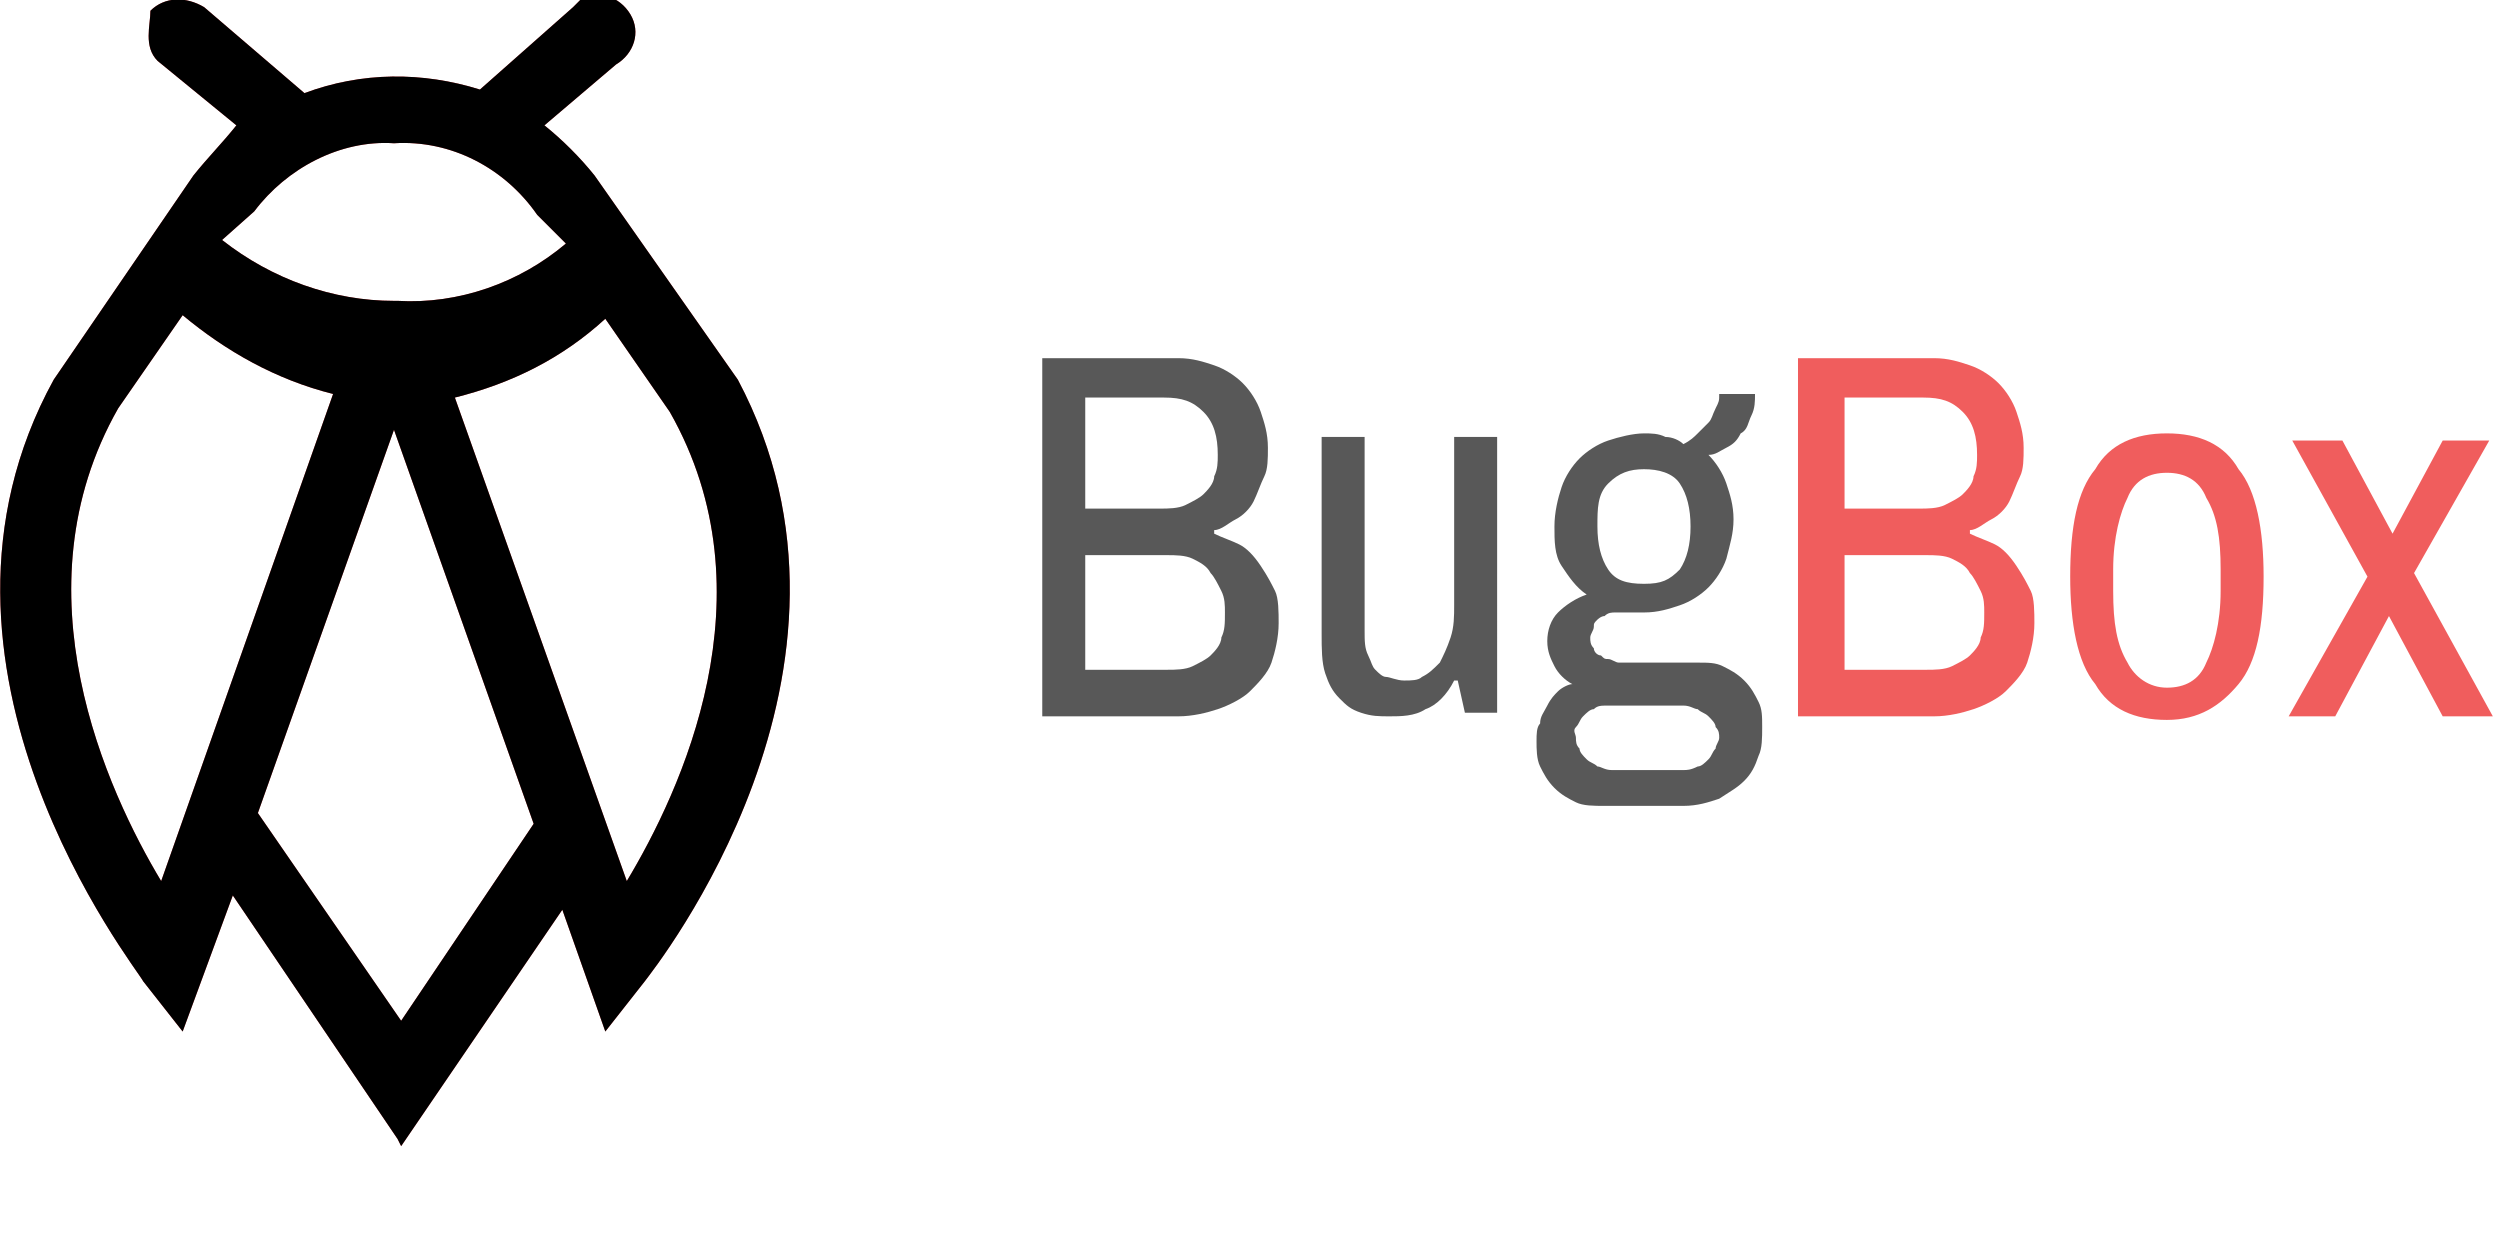 <?xml version="1.0" encoding="utf-8"?>
<!-- Generator: Adobe Illustrator 21.1.0, SVG Export Plug-In . SVG Version: 6.00 Build 0)  -->
<svg version="1.1" id="Layer_1" xmlns="http://www.w3.org/2000/svg" xmlns:xlink="http://www.w3.org/1999/xlink" x="0px" y="0px"
	 viewBox="0 0 69.8 35" style="enable-background:new 0 0 69.8 35;" xml:space="preserve">
<style type="text/css">
	.st0{enable-background:new    ;}
	.st1{fill:#585858;}
	.st2{fill:#F05D5D;}
	.st3{clip-path:url(#SVGID_3_);}
	.st4{clip-path:url(#SVGID_4_);}
</style>
<title>bb-logo-horizontal</title>
<g id="Layer_2">
	<g id="Layer_1-2">
		<g class="st0">
			<path class="st1" d="M29.1,10h3.8c0.4,0,0.7,0.1,1,0.2c0.3,0.1,0.6,0.3,0.8,0.5c0.2,0.2,0.4,0.5,0.5,0.8s0.2,0.6,0.2,1
				c0,0.3,0,0.6-0.1,0.8c-0.1,0.2-0.2,0.5-0.3,0.7c-0.1,0.2-0.3,0.4-0.5,0.5s-0.4,0.3-0.6,0.3v0.1c0.2,0.1,0.5,0.2,0.7,0.3
				s0.4,0.3,0.6,0.6s0.3,0.5,0.4,0.7s0.1,0.6,0.1,0.9c0,0.4-0.1,0.8-0.2,1.1c-0.1,0.3-0.4,0.6-0.6,0.8s-0.6,0.4-0.9,0.5
				s-0.7,0.2-1.1,0.2h-3.8V10z M30.3,11.1v3.1h2.1c0.2,0,0.5,0,0.7-0.1s0.4-0.2,0.5-0.3s0.3-0.3,0.3-0.5c0.1-0.2,0.1-0.4,0.1-0.6
				c0-0.5-0.1-0.9-0.4-1.2c-0.3-0.3-0.6-0.4-1.1-0.4H30.3z M30.3,15.4v3.3h2.3c0.2,0,0.5,0,0.7-0.1c0.2-0.1,0.4-0.2,0.5-0.3
				c0.1-0.1,0.3-0.3,0.3-0.5c0.1-0.2,0.1-0.4,0.1-0.7c0-0.2,0-0.4-0.1-0.6c-0.1-0.2-0.2-0.4-0.3-0.5c-0.1-0.2-0.3-0.3-0.5-0.4
				s-0.5-0.1-0.7-0.1H30.3z"/>
			<path class="st1" d="M41.8,19.9h-0.9L40.7,19h-0.1c-0.2,0.4-0.5,0.7-0.8,0.8c-0.3,0.2-0.7,0.2-1,0.2c-0.3,0-0.5,0-0.8-0.1
				s-0.4-0.2-0.6-0.4s-0.3-0.4-0.4-0.7c-0.1-0.3-0.1-0.7-0.1-1.1v-5.5h1.2v5.4c0,0.3,0,0.5,0.1,0.7c0.1,0.2,0.1,0.3,0.2,0.4
				c0.1,0.1,0.2,0.2,0.3,0.2S39,19,39.2,19c0.2,0,0.4,0,0.5-0.1c0.2-0.1,0.3-0.2,0.5-0.4c0.1-0.2,0.2-0.4,0.3-0.7
				c0.1-0.3,0.1-0.6,0.1-0.9v-4.7h1.2V19.9z"/>
			<path class="st1" d="M49,11c0,0.2,0,0.4-0.1,0.6c-0.1,0.2-0.1,0.4-0.3,0.5c-0.1,0.2-0.2,0.3-0.4,0.4c-0.2,0.1-0.3,0.2-0.5,0.2
				c0.2,0.2,0.4,0.5,0.5,0.8c0.1,0.3,0.2,0.6,0.2,1c0,0.4-0.1,0.7-0.2,1.1c-0.1,0.3-0.3,0.6-0.5,0.8c-0.2,0.2-0.5,0.4-0.8,0.5
				c-0.3,0.1-0.6,0.2-1,0.2h-0.8c-0.1,0-0.2,0-0.3,0.1c-0.1,0-0.2,0.1-0.2,0.1c-0.1,0.1-0.1,0.1-0.1,0.2c0,0.1-0.1,0.2-0.1,0.3
				c0,0.1,0,0.2,0.1,0.3c0,0.1,0.1,0.2,0.2,0.2c0.1,0.1,0.1,0.1,0.2,0.1c0.1,0,0.2,0.1,0.3,0.1h2.2c0.3,0,0.5,0,0.7,0.1
				c0.2,0.1,0.4,0.2,0.6,0.4c0.2,0.2,0.3,0.4,0.4,0.6c0.1,0.2,0.1,0.4,0.1,0.7c0,0.3,0,0.6-0.1,0.8c-0.1,0.3-0.2,0.5-0.4,0.7
				c-0.2,0.2-0.4,0.3-0.7,0.5c-0.3,0.1-0.6,0.2-1,0.2h-2.2c-0.3,0-0.6,0-0.8-0.1c-0.2-0.1-0.4-0.2-0.6-0.4c-0.2-0.2-0.3-0.4-0.4-0.6
				c-0.1-0.2-0.1-0.5-0.1-0.7c0-0.2,0-0.4,0.1-0.5c0-0.2,0.1-0.3,0.2-0.5s0.2-0.3,0.3-0.4c0.1-0.1,0.3-0.2,0.4-0.2
				c-0.2-0.1-0.4-0.3-0.5-0.5c-0.1-0.2-0.2-0.4-0.2-0.7c0-0.3,0.1-0.6,0.3-0.8c0.2-0.2,0.5-0.4,0.8-0.5c-0.3-0.2-0.5-0.5-0.7-0.8
				c-0.2-0.3-0.2-0.7-0.2-1.1c0-0.4,0.1-0.8,0.2-1.1s0.3-0.6,0.5-0.8s0.5-0.4,0.8-0.5c0.3-0.1,0.7-0.2,1-0.2c0.2,0,0.4,0,0.6,0.1
				c0.2,0,0.4,0.1,0.5,0.2c0.2-0.1,0.3-0.2,0.4-0.3c0.1-0.1,0.2-0.2,0.3-0.3c0.1-0.1,0.1-0.2,0.2-0.4s0.1-0.2,0.1-0.4H49z
				 M44.9,19.7c-0.2,0-0.3,0-0.4,0.1c-0.1,0-0.2,0.1-0.3,0.2s-0.1,0.2-0.2,0.3S44,20.5,44,20.6c0,0.1,0,0.2,0.1,0.3
				c0,0.1,0.1,0.2,0.2,0.3c0.1,0.1,0.2,0.1,0.3,0.2c0.1,0,0.2,0.1,0.4,0.1H47c0.1,0,0.2,0,0.4-0.1c0.1,0,0.2-0.1,0.3-0.2
				c0.1-0.1,0.1-0.2,0.2-0.3c0-0.1,0.1-0.2,0.1-0.3c0-0.1,0-0.2-0.1-0.3c0-0.1-0.1-0.2-0.2-0.3c-0.1-0.1-0.2-0.1-0.3-0.2
				c-0.1,0-0.2-0.1-0.4-0.1H44.9z M45.9,13.1c-0.4,0-0.7,0.1-1,0.4s-0.3,0.7-0.3,1.2c0,0.5,0.1,0.9,0.3,1.2c0.2,0.3,0.5,0.4,1,0.4
				s0.7-0.1,1-0.4c0.2-0.3,0.3-0.7,0.3-1.2c0-0.5-0.1-0.9-0.3-1.2S46.3,13.1,45.9,13.1z"/>
		</g>
		<g class="st0">
			<path class="st2" d="M50.2,10H54c0.4,0,0.7,0.1,1,0.2c0.3,0.1,0.6,0.3,0.8,0.5c0.2,0.2,0.4,0.5,0.5,0.8s0.2,0.6,0.2,1
				c0,0.3,0,0.6-0.1,0.8s-0.2,0.5-0.3,0.7c-0.1,0.2-0.3,0.4-0.5,0.5s-0.4,0.3-0.6,0.3v0.1c0.2,0.1,0.5,0.2,0.7,0.3s0.4,0.3,0.6,0.6
				s0.3,0.5,0.4,0.7s0.1,0.6,0.1,0.9c0,0.4-0.1,0.8-0.2,1.1c-0.1,0.3-0.4,0.6-0.6,0.8s-0.6,0.4-0.9,0.5c-0.3,0.1-0.7,0.2-1.1,0.2
				h-3.8V10z M51.5,11.1v3.1h2.1c0.2,0,0.5,0,0.7-0.1s0.4-0.2,0.5-0.3s0.3-0.3,0.3-0.5c0.1-0.2,0.1-0.4,0.1-0.6
				c0-0.5-0.1-0.9-0.4-1.2c-0.3-0.3-0.6-0.4-1.1-0.4H51.5z M51.5,15.4v3.3h2.3c0.2,0,0.5,0,0.7-0.1c0.2-0.1,0.4-0.2,0.5-0.3
				c0.1-0.1,0.3-0.3,0.3-0.5c0.1-0.2,0.1-0.4,0.1-0.7c0-0.2,0-0.4-0.1-0.6c-0.1-0.2-0.2-0.4-0.3-0.5c-0.1-0.2-0.3-0.3-0.5-0.4
				c-0.2-0.1-0.5-0.1-0.7-0.1H51.5z"/>
			<path class="st2" d="M60.5,12.1c0.9,0,1.6,0.3,2,1c0.5,0.6,0.7,1.7,0.7,3c0,1.4-0.2,2.4-0.7,3c-0.5,0.6-1.1,1-2,1
				c-0.9,0-1.6-0.3-2-1c-0.5-0.6-0.7-1.7-0.7-3c0-1.4,0.2-2.4,0.7-3C58.9,12.4,59.6,12.1,60.5,12.1z M60.5,13.2
				c-0.5,0-0.9,0.2-1.1,0.7c-0.2,0.4-0.4,1.1-0.4,2v0.6c0,0.9,0.1,1.5,0.4,2c0.2,0.4,0.6,0.7,1.1,0.7c0.5,0,0.9-0.2,1.1-0.7
				c0.2-0.4,0.4-1.1,0.4-2v-0.6c0-0.9-0.1-1.5-0.4-2C61.4,13.4,61,13.2,60.5,13.2z"/>
			<path class="st2" d="M67.4,16l2.2,4h-1.4l-1.5-2.8l-1.5,2.8h-1.3l2.2-3.9L64,12.3h1.4l1.4,2.6l1.4-2.6h1.3L67.4,16z"/>
		</g>
		<path class="st2" d="M20.6,10.6l-4-5.7c-0.4-0.5-0.9-1-1.4-1.4l2-1.7c0.5-0.3,0.7-0.9,0.4-1.4c-0.3-0.5-0.9-0.7-1.4-0.4
			C16.2,0,16.1,0.1,16,0.2l-2.6,2.3C11.8,2,10.1,2,8.5,2.6L5.7,0.2C5.2-0.1,4.6-0.1,4.2,0.3l0,0c0,0.4-0.2,1,0.2,1.4l2.2,1.8
			C6.2,4,5.8,4.4,5.4,4.9l-3.9,5.7C-2.9,18.6,3.8,27,4,27.4l1.1,1.4L6.5,25l4.6,6.8l0.1,0.2l4.5-6.6l1.2,3.4l1.1-1.4
			C18.3,27,24.9,18.7,20.6,10.6z M7.1,5.9C8,4.7,9.5,3.9,11,4c1.6-0.1,3.1,0.7,4,2l0.8,0.8c-1.3,1.1-3,1.7-4.7,1.6H11
			c-1.7,0-3.4-0.6-4.8-1.7L7.1,5.9z M4.5,24.6C3,22.1,0.4,16.5,3.3,11.4l0,0l1.8-2.6c1.2,1,2.6,1.8,4.2,2.2L4.5,24.6z M11.2,28.5
			l-4-5.8L11,12l3.9,11L11.2,28.5z M17.5,24.6l-4.8-13.5c1.6-0.4,3-1.1,4.2-2.2l1.8,2.6C21.6,16.6,19,22.1,17.5,24.6L17.5,24.6z"/>
		<g>
			<defs>
				<path id="SVGID_1_" d="M20.6,10.6l-4-5.7c-0.4-0.5-0.9-1-1.4-1.4l2-1.7c0.5-0.3,0.7-0.9,0.4-1.4c-0.3-0.5-0.9-0.7-1.4-0.4
					C16.2,0,16.1,0.1,16,0.2l-2.6,2.3C11.8,2,10.1,2,8.5,2.6L5.7,0.2C5.2-0.1,4.6-0.1,4.2,0.3l0,0c0,0.4-0.2,1,0.2,1.4l2.2,1.8
					C6.2,4,5.8,4.4,5.4,4.9l-3.9,5.7C-2.9,18.6,3.8,27,4,27.4l1.1,1.4L6.5,25l4.6,6.8l0.1,0.2l4.5-6.6l1.2,3.4l1.1-1.4
					C18.3,27,24.9,18.7,20.6,10.6z M7.1,5.9C8,4.7,9.5,3.9,11,4c1.6-0.1,3.1,0.7,4,2l0.8,0.8c-1.3,1.1-3,1.7-4.7,1.6H11
					c-1.7,0-3.4-0.6-4.8-1.7L7.1,5.9z M4.5,24.6C3,22.1,0.4,16.5,3.3,11.4l0,0l1.8-2.6c1.2,1,2.6,1.8,4.2,2.2L4.5,24.6z M11.2,28.5
					l-4-5.8L11,12l3.9,11L11.2,28.5z M17.5,24.6l-4.8-13.5c1.6-0.4,3-1.1,4.2-2.2l1.8,2.6C21.6,16.6,19,22.1,17.5,24.6L17.5,24.6z"
					/>
			</defs>
			<defs>
				<path id="SVGID_2_" d="M20.6,10.6l-4-5.7c-0.4-0.5-0.9-1-1.4-1.4l2-1.7c0.5-0.3,0.7-0.9,0.4-1.4c-0.3-0.5-0.9-0.7-1.4-0.4
					C16.2,0,16.1,0.1,16,0.2l-2.6,2.3C11.8,2,10.1,2,8.5,2.6L5.7,0.2C5.2-0.1,4.6-0.1,4.2,0.3l0,0c0,0.4-0.2,1,0.2,1.4l2.2,1.8
					C6.2,4,5.8,4.4,5.4,4.9l-3.9,5.7C-2.9,18.6,3.8,27,4,27.4l1.1,1.4L6.5,25l4.6,6.8l0.1,0.2l4.5-6.6l1.2,3.4l1.1-1.4
					C18.3,27,24.9,18.7,20.6,10.6z M7.1,5.9C8,4.7,9.5,3.9,11,4c1.6-0.1,3.1,0.7,4,2l0.8,0.8c-1.3,1.1-3,1.7-4.7,1.6H11
					c-1.7,0-3.4-0.6-4.8-1.7L7.1,5.9z M4.5,24.6C3,22.1,0.4,16.5,3.3,11.4l0,0l1.8-2.6c1.2,1,2.6,1.8,4.2,2.2L4.5,24.6z M11.2,28.5
					l-4-5.8L11,12l3.9,11L11.2,28.5z M17.5,24.6l-4.8-13.5c1.6-0.4,3-1.1,4.2-2.2l1.8,2.6C21.6,16.6,19,22.1,17.5,24.6L17.5,24.6z"
					/>
			</defs>
			<clipPath id="SVGID_3_">
				<use xlink:href="#SVGID_1_"  style="overflow:visible;"/>
			</clipPath>
			<clipPath id="SVGID_4_" class="st3">
				<use xlink:href="#SVGID_2_"  style="overflow:visible;"/>
			</clipPath>
			<g class="st4">
				<polygon class="st1" points="5.2,28.7 11,12 16.9,28.7 16.2,30.8 14.9,35 7.5,34 				"/>
			</g>
		</g>
	</g>
</g>
</svg>
